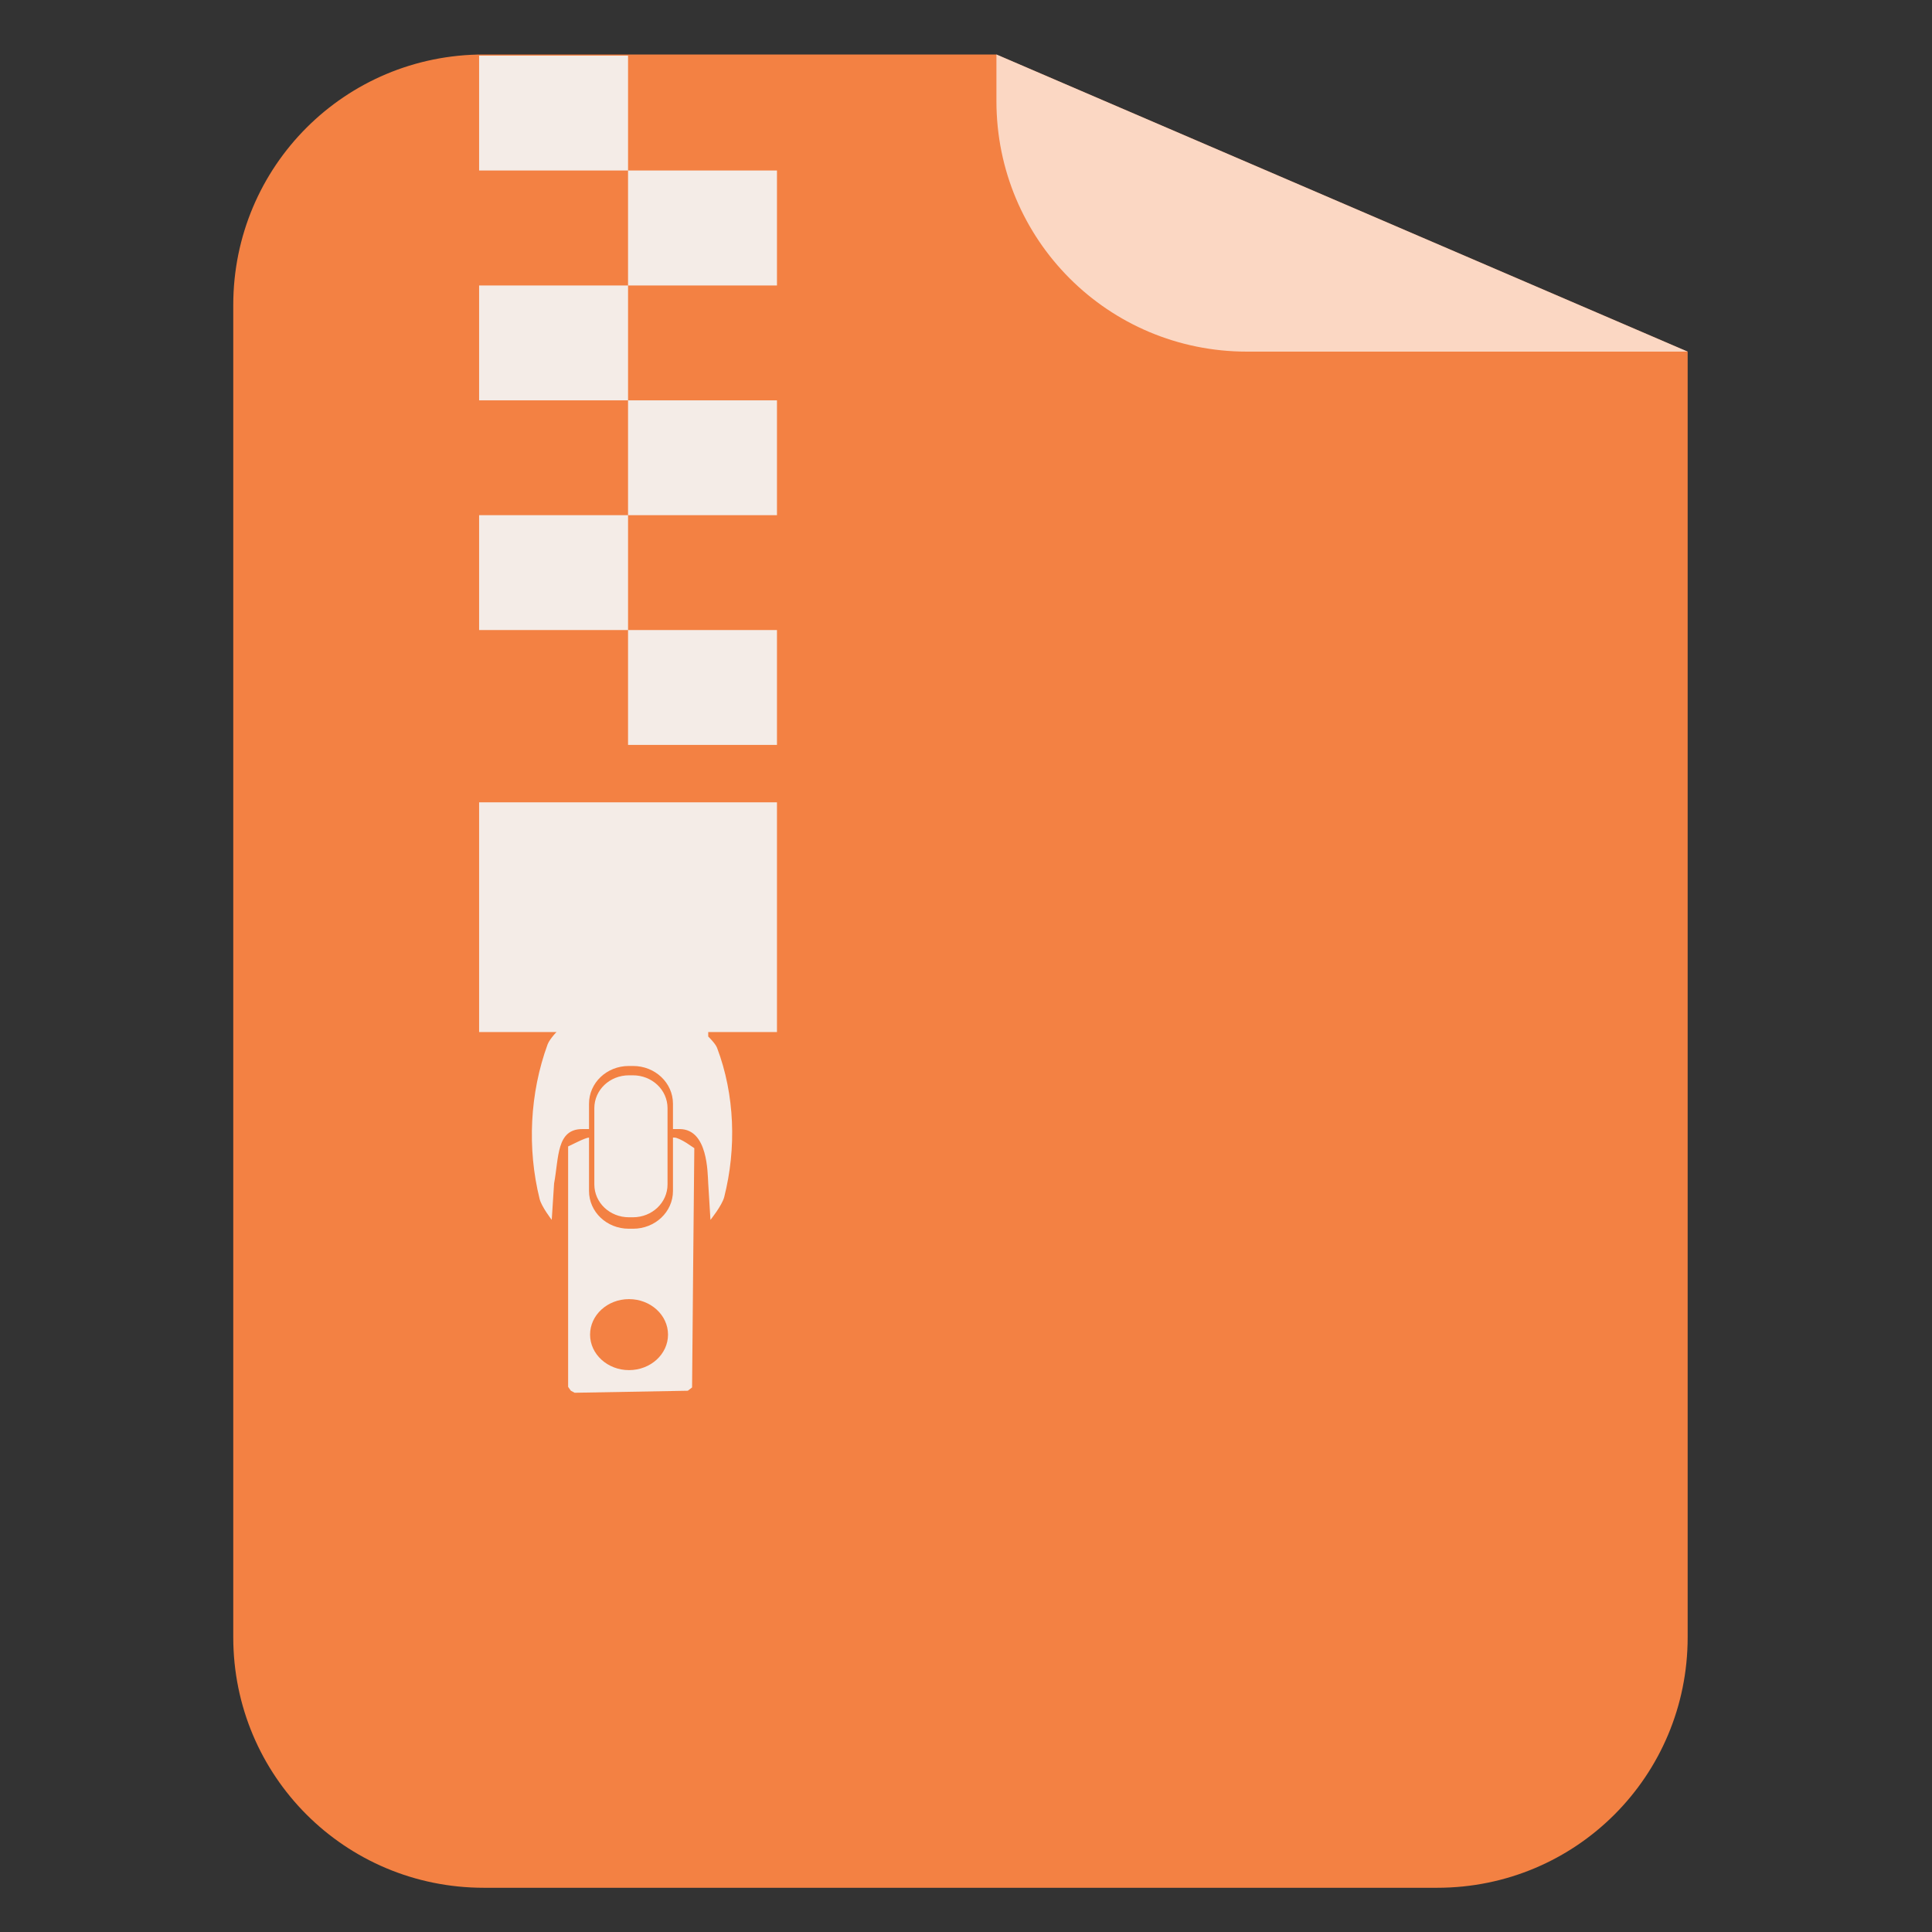 
<svg xmlns="http://www.w3.org/2000/svg" xmlns:xlink="http://www.w3.org/1999/xlink" width="64px" height="64px" viewBox="0 0 64 64" version="1.1">
<rect x="0" y="0" width="64" height="64" fill="#333333" stroke="none"/>
<defs>
<filter id="alpha" filterUnits="objectBoundingBox" x="0%" y="0%" width="100%" height="100%">
  <feColorMatrix type="matrix" in="SourceGraphic" values="0 0 0 0 1 0 0 0 0 1 0 0 0 0 1 0 0 0 1 0"/>
</filter>
<mask id="mask0">
  <g filter="url(#alpha)">
<rect x="0" y="0" width="64" height="64" style="fill:rgb(0%,0%,0%);fill-opacity:0.682;stroke:none;"/>
  </g>
</mask>
<clipPath id="clip1">
  <rect x="0" y="0" width="64" height="64"/>
</clipPath>
<g id="surface5" clip-path="url(#clip1)">
<path style=" stroke:none;fill-rule:nonzero;fill:rgb(100%,100%,100%);fill-opacity:1;" d="M 55.906 11.648 L 33.008 1.805 L 33.008 3.348 C 33.008 7.945 36.711 11.648 41.309 11.648 Z M 55.906 11.648 "/>
</g>
</defs>
<g id="surface1">
<path style=" stroke:none;fill-rule:nonzero;fill:rgb(95.294%,50.588%,26.275%);fill-opacity:1;" d="M 16.027 1.805 C 11.43 1.805 7.727 5.508 7.727 10.105 L 7.727 54.234 C 7.727 58.832 11.43 62.535 16.027 62.535 L 47.609 62.535 C 52.207 62.535 55.906 58.832 55.906 54.234 L 55.906 11.648 L 33.008 1.805 Z M 48.457 1.848 C 49.02 1.902 49.562 2.016 50.082 2.176 C 49.562 2.016 49.02 1.902 48.457 1.848 Z M 50.082 2.176 C 50.863 2.418 51.594 2.77 52.254 3.219 C 51.594 2.77 50.863 2.418 50.082 2.176 Z M 52.895 3.695 C 53.098 3.863 53.293 4.043 53.48 4.23 C 53.293 4.043 53.098 3.863 52.895 3.695 Z M 52.895 3.695 "/>
<use xlink:href="#surface5" mask="url(#mask0)"/>
<path style=" stroke:none;fill-rule:nonzero;fill:rgb(95.686%,92.549%,90.588%);fill-opacity:1;" d="M 15.871 1.844 L 15.871 5.648 L 20.805 5.648 L 20.805 9.457 L 15.871 9.457 L 15.871 13.262 L 20.805 13.262 L 20.805 17.066 L 15.871 17.066 L 15.871 20.871 L 20.805 20.871 L 20.805 26.578 L 15.871 26.578 L 15.871 34.188 L 25.738 34.188 L 25.738 26.578 L 20.805 26.578 L 20.805 24.676 L 25.738 24.676 L 25.738 20.871 L 20.805 20.871 L 20.805 17.066 L 25.738 17.066 L 25.738 13.262 L 20.805 13.262 L 20.805 9.457 L 25.738 9.457 L 25.738 5.648 L 20.805 5.648 L 20.805 1.844 Z M 15.871 1.844 "/>
<path style=" stroke:none;fill-rule:nonzero;fill:rgb(95.686%,92.549%,90.588%);fill-opacity:1;" d="M 20.984 33.16 C 20.645 33.16 19.949 33.164 19.438 33.172 L 18.512 33.184 L 18.512 34.102 C 18.512 34.102 18.211 34.406 18.141 34.594 C 17.547 36.215 17.461 38.047 17.875 39.715 C 17.938 39.973 18.277 40.41 18.277 40.41 L 18.355 39.203 C 18.516 38.34 18.43 37.402 19.289 37.402 L 19.512 37.402 L 19.512 36.562 C 19.512 35.871 20.098 35.312 20.828 35.312 L 20.973 35.312 C 21.703 35.312 22.293 35.871 22.293 36.562 L 22.293 37.402 L 22.527 37.402 C 23.449 37.418 23.438 38.836 23.461 39.203 L 23.535 40.41 C 23.535 40.41 23.922 39.93 23.992 39.648 C 24.398 38.043 24.344 36.27 23.754 34.711 C 23.699 34.566 23.461 34.336 23.461 34.336 L 23.461 33.184 L 22.531 33.172 C 22.02 33.164 21.324 33.16 20.984 33.16 Z M 20.836 35.621 C 20.199 35.621 19.688 36.105 19.688 36.711 L 19.688 39.234 C 19.688 39.84 20.199 40.324 20.836 40.324 L 20.965 40.324 C 21.602 40.324 22.113 39.84 22.113 39.234 L 22.113 36.711 C 22.113 36.105 21.602 35.621 20.965 35.621 Z M 19.504 37.684 C 19.457 37.684 19.285 37.75 19.121 37.832 L 18.82 37.977 L 18.82 45.941 L 18.91 46.07 L 19.035 46.137 L 22.785 46.07 L 22.926 45.961 L 22.961 42.047 L 23 38.035 L 22.738 37.859 C 22.59 37.766 22.418 37.684 22.348 37.684 L 22.293 37.684 L 22.293 39.453 C 22.293 40.145 21.703 40.703 20.973 40.703 L 20.828 40.703 C 20.098 40.703 19.512 40.145 19.512 39.453 L 19.512 37.684 Z M 20.836 43.035 C 21.551 43.035 22.129 43.562 22.129 44.211 C 22.129 44.859 21.551 45.387 20.836 45.387 C 20.125 45.387 19.547 44.859 19.547 44.211 C 19.547 43.562 20.125 43.035 20.836 43.035 Z M 20.836 43.035 "/>
</g>
</svg>
